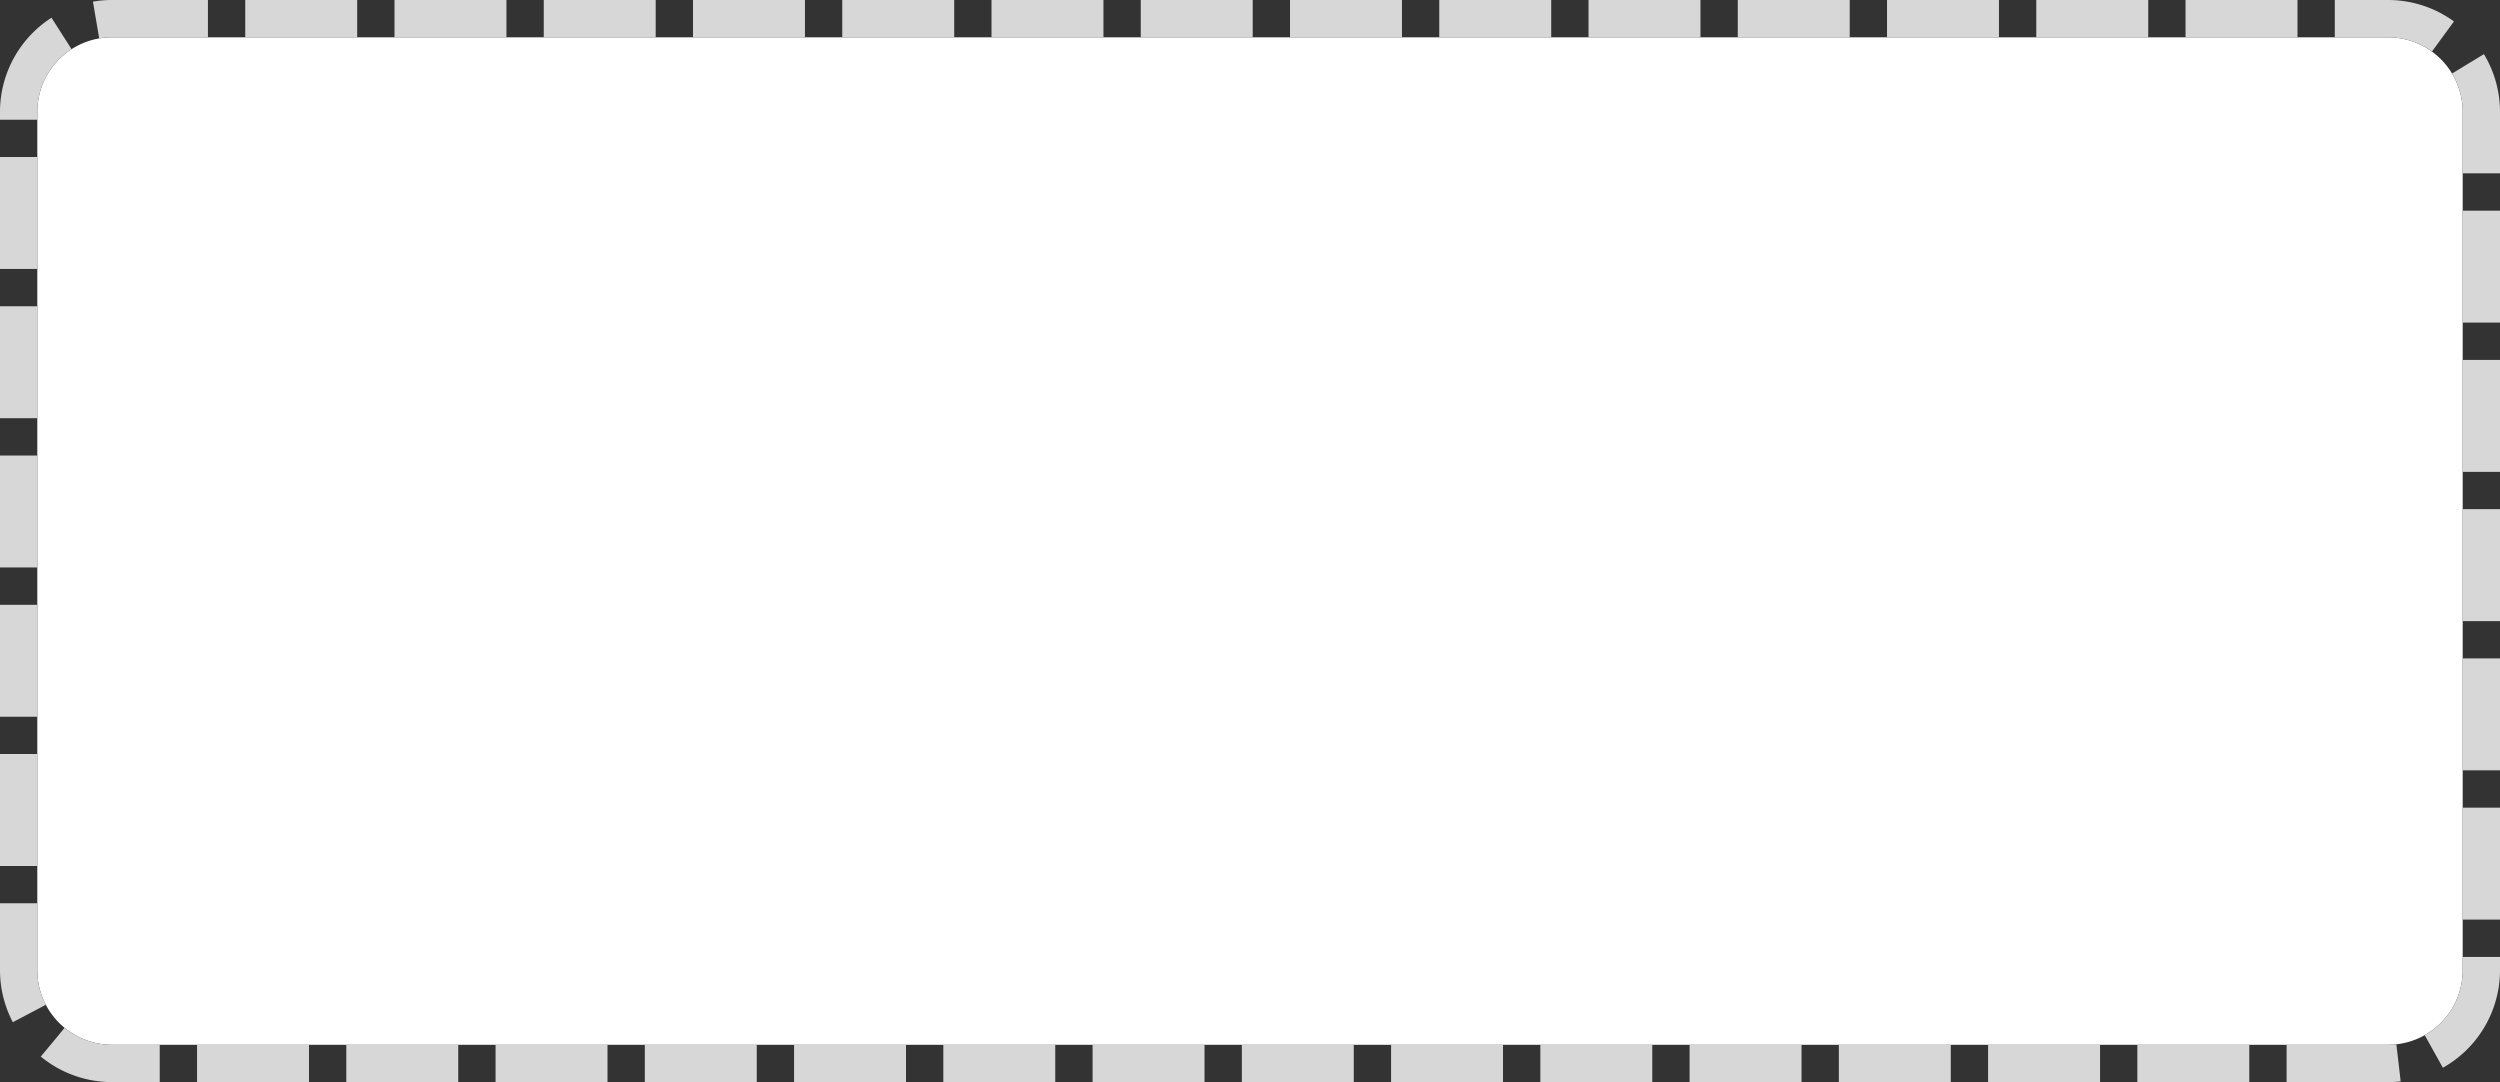 ﻿<?xml version="1.0" encoding="utf-8"?>
<svg version="1.1" xmlns:xlink="http://www.w3.org/1999/xlink" width="67px" height="29px" xmlns="http://www.w3.org/2000/svg">
  <rect width="100%" height="100%" fill="#333333" stroke="none"/>
  <g transform="matrix(1 0 0 1 -385 -262 )">
    <path d="M 386 265  A 2 2 0 0 1 388 263 L 449 263  A 2 2 0 0 1 451 265 L 451 288  A 2 2 0 0 1 449 290 L 388 290  A 2 2 0 0 1 386 288 L 386 265  Z " fill-rule="nonzero" fill="#ffffff" stroke="none" />
    <path d="M 385.5 265  A 2.5 2.5 0 0 1 388 262.5 L 449 262.5  A 2.5 2.5 0 0 1 451.5 265 L 451.5 288  A 2.5 2.5 0 0 1 449 290.5 L 388 290.5  A 2.5 2.5 0 0 1 385.5 288 L 385.5 265  Z " stroke-width="1" stroke-dasharray="3,1" stroke="#d7d7d7" fill="none" stroke-dashoffset="0.5" />
  </g>
</svg>